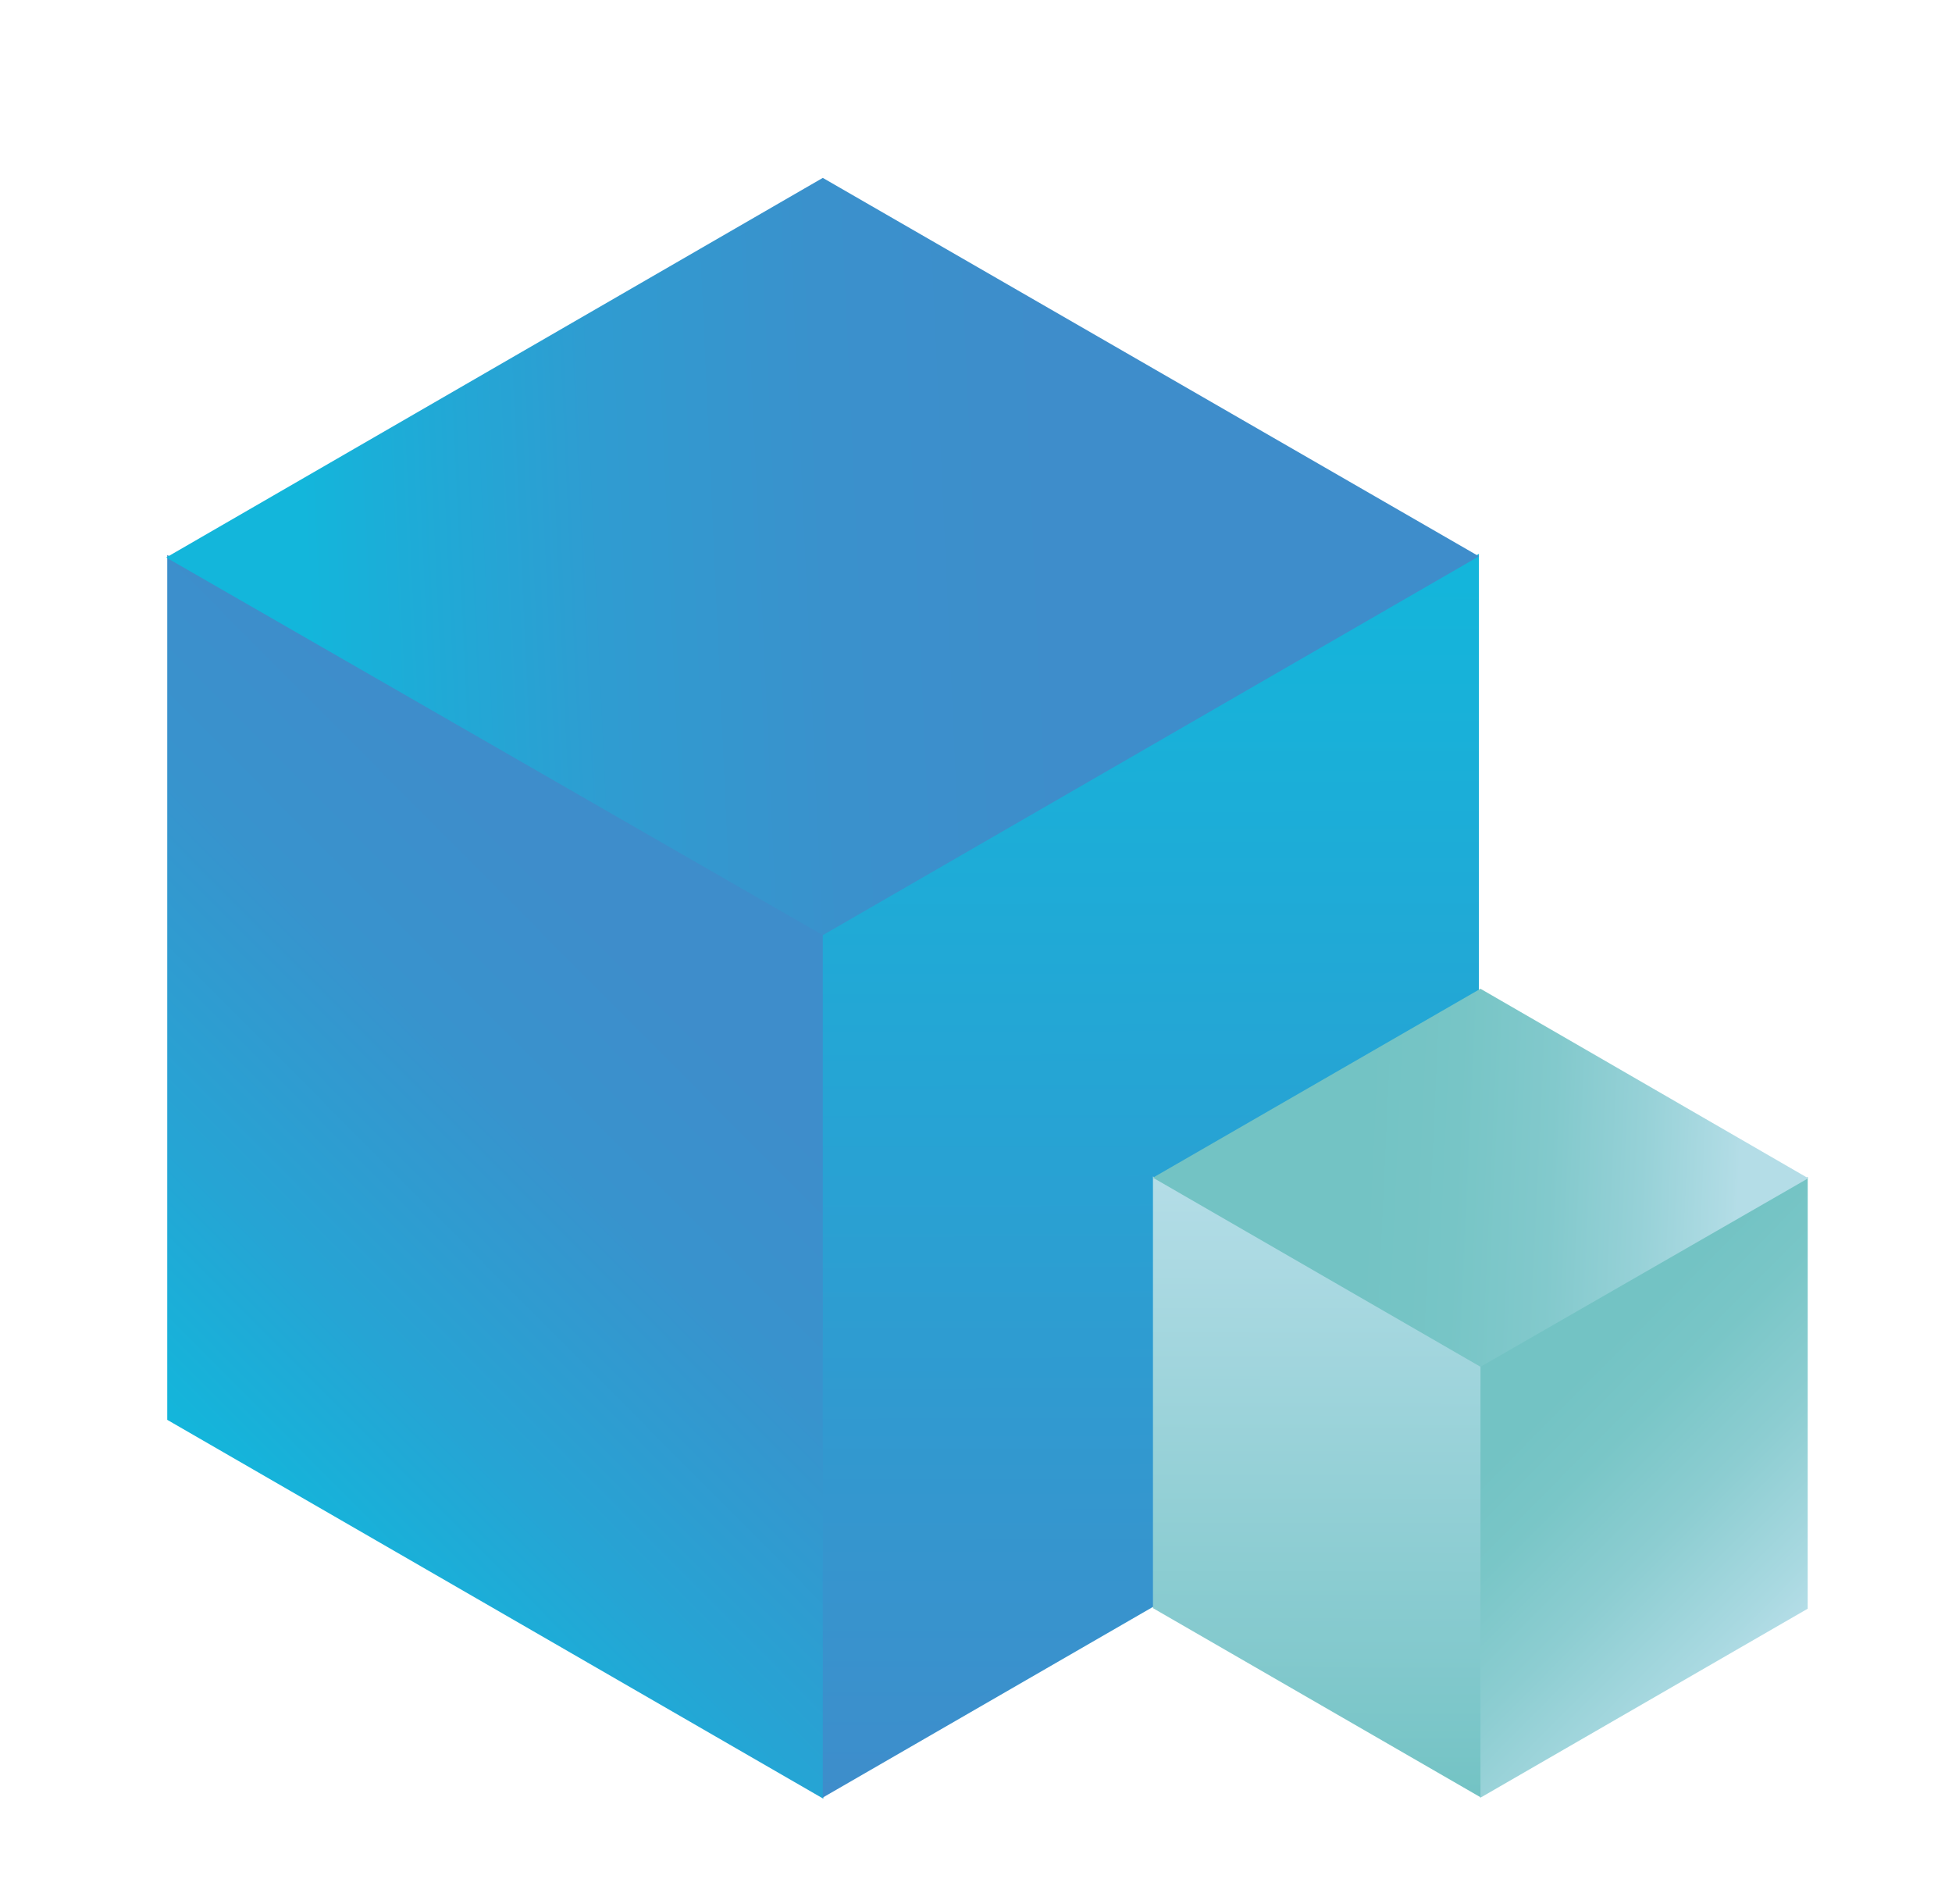 <svg id="Layer_1" data-name="Layer 1" xmlns="http://www.w3.org/2000/svg" xmlns:xlink="http://www.w3.org/1999/xlink" viewBox="0 0 442 431"><defs><style>.cls-1{fill:url(#linear-gradient);}.cls-2{fill:url(#linear-gradient-2);}.cls-3{fill:url(#linear-gradient-3);}.cls-4{fill:url(#linear-gradient-4);}.cls-5{fill:url(#linear-gradient-5);}.cls-6{fill:url(#linear-gradient-6);}</style><linearGradient id="linear-gradient" x1="8002.8" y1="330.92" x2="7897.49" y2="226.12" gradientTransform="matrix(-1, 0, 0, 1, 8050.13, 0)" gradientUnits="userSpaceOnUse"><stop offset="0" stop-color="#13b6db"/><stop offset="0.31" stop-color="#26a4d4"/><stop offset="0.71" stop-color="#3893cd"/><stop offset="1" stop-color="#3e8dcb"/></linearGradient><linearGradient id="linear-gradient-2" x1="7789.29" y1="406.81" x2="7789.78" y2="125.52" gradientTransform="matrix(-1, 0, 0, 1, 8050.13, 0)" gradientUnits="userSpaceOnUse"><stop offset="0" stop-color="#3e8dcb"/><stop offset="1" stop-color="#13b6db"/></linearGradient><linearGradient id="linear-gradient-3" x1="7980.94" y1="131.34" x2="7809.54" y2="123.51" gradientTransform="matrix(-1, 0, 0, 1, 8050.13, 0)" gradientUnits="userSpaceOnUse"><stop offset="0" stop-color="#13b6db"/><stop offset="0.1" stop-color="#1baed8"/><stop offset="0.39" stop-color="#2f9cd1"/><stop offset="0.69" stop-color="#3a91cc"/><stop offset="1" stop-color="#3e8dcb"/></linearGradient><linearGradient id="linear-gradient-4" x1="404.61" y1="368.93" x2="352.04" y2="316.62" gradientUnits="userSpaceOnUse"><stop offset="0" stop-color="#b4dde7"/><stop offset="0.11" stop-color="#a9d9e1"/><stop offset="0.47" stop-color="#8ccdd1"/><stop offset="0.78" stop-color="#79c6c7"/><stop offset="1" stop-color="#73c3c4"/></linearGradient><linearGradient id="linear-gradient-5" x1="298.02" y1="406.81" x2="298.27" y2="266.39" gradientUnits="userSpaceOnUse"><stop offset="0" stop-color="#73c3c4"/><stop offset="0.23" stop-color="#83c9cd"/><stop offset="1" stop-color="#b4dde7"/></linearGradient><linearGradient id="linear-gradient-6" x1="393.69" y1="269.3" x2="308.13" y2="265.39" gradientUnits="userSpaceOnUse"><stop offset="0" stop-color="#b4dde7"/><stop offset="0.02" stop-color="#b1dce5"/><stop offset="0.26" stop-color="#96d1d7"/><stop offset="0.5" stop-color="#82c9cc"/><stop offset="0.75" stop-color="#77c5c6"/><stop offset="1" stop-color="#73c3c4"/></linearGradient></defs><polygon class="cls-1" points="186.43 407.2 37.87 321.43 37.87 125.64 186.44 211.41 186.43 407.2"/><polygon class="cls-2" points="186.31 406.94 334.87 321.17 334.88 125.38 186.31 211.16 186.31 406.94"/><polygon class="cls-3" points="334.88 125.94 186.31 40.27 37.63 126.21 186.31 211.71 334.88 125.94"/><polygon class="cls-4" points="335.17 407 409.32 364.19 409.33 266.45 335.17 309.27 335.17 407"/><polygon class="cls-5" points="335.23 406.87 261.07 364.06 261.07 266.33 335.23 309.14 335.23 406.87"/><polygon class="cls-6" points="261.07 266.61 335.23 223.84 409.45 266.74 335.23 309.42 261.07 266.61"/></svg>
